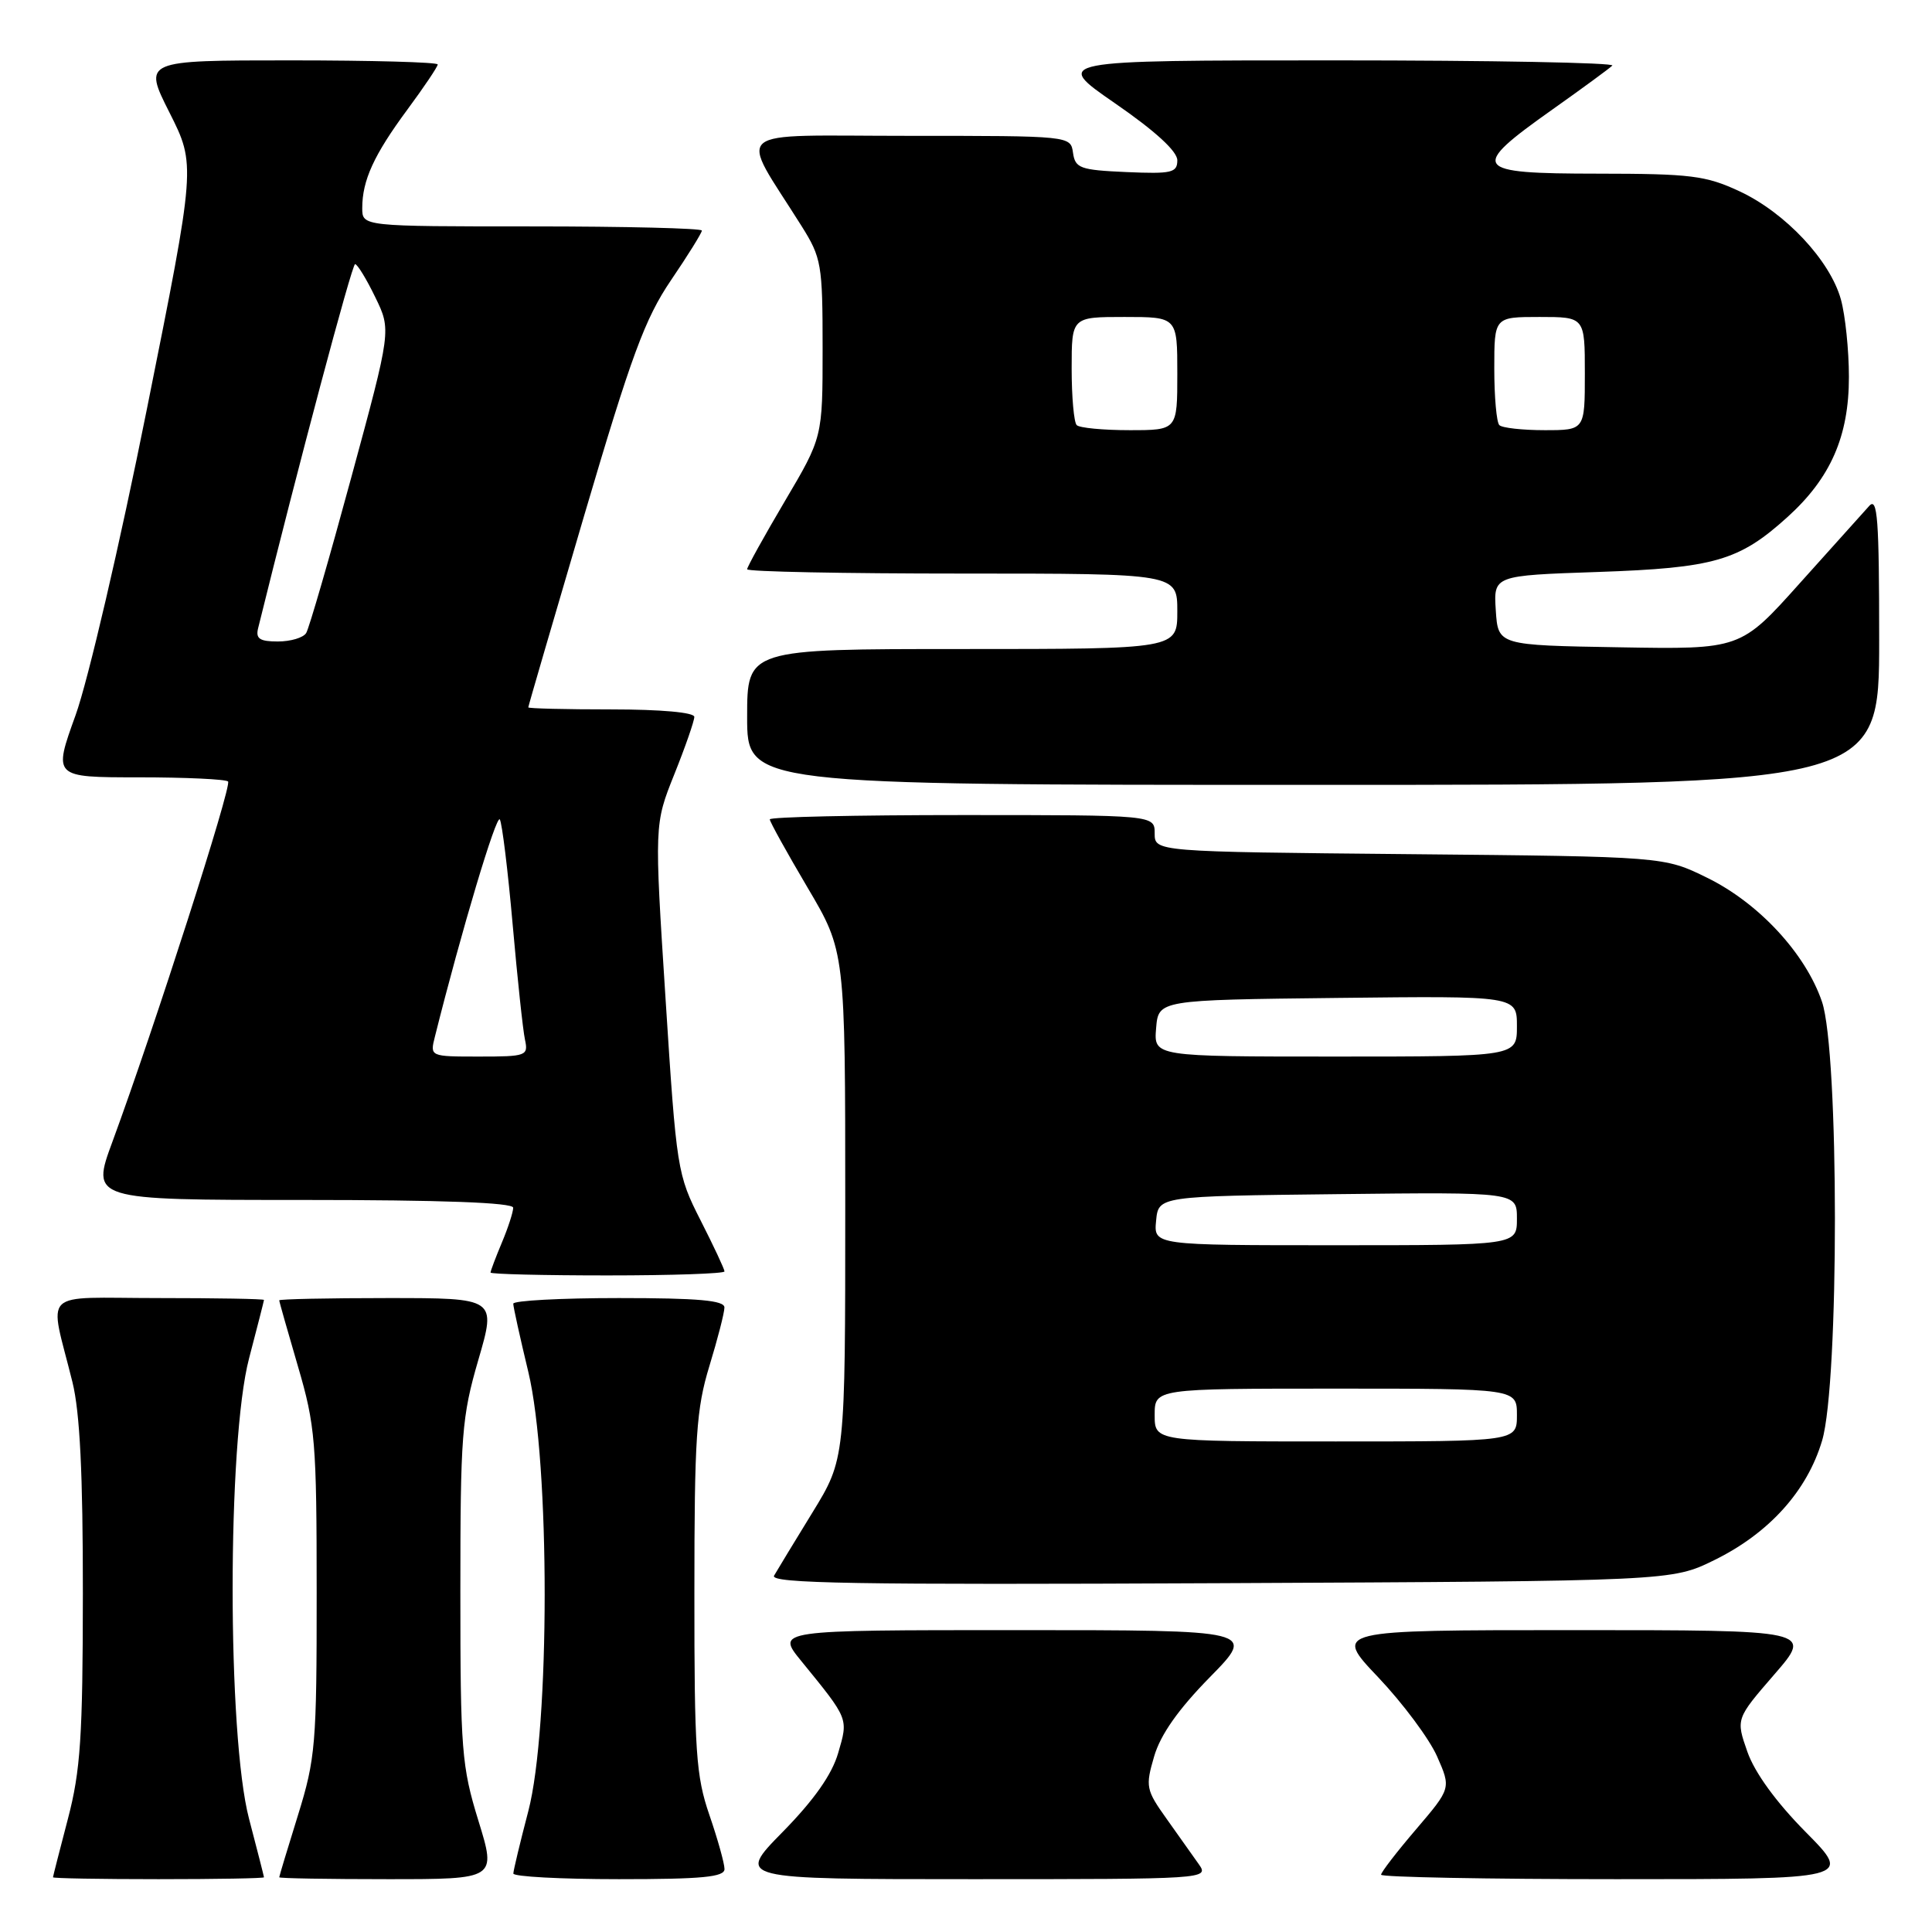 <?xml version="1.0" encoding="UTF-8" standalone="no"?>
<!DOCTYPE svg PUBLIC "-//W3C//DTD SVG 1.1//EN" "http://www.w3.org/Graphics/SVG/1.1/DTD/svg11.dtd" >
<svg xmlns="http://www.w3.org/2000/svg" xmlns:xlink="http://www.w3.org/1999/xlink" version="1.1" viewBox="0 0 256 256">
 <g >
 <path fill="currentColor"
d=" M 34.98 248.75 C 34.97 248.61 34.08 245.12 33.00 241.00 C 30.10 229.95 30.10 191.05 33.00 180.00 C 34.08 175.88 34.97 172.39 34.98 172.25 C 34.99 172.11 28.69 172.00 20.98 172.00 C 5.07 172.00 6.50 170.60 9.60 183.14 C 10.59 187.14 10.99 195.33 10.98 211.14 C 10.97 230.12 10.67 234.63 9.00 241.00 C 7.92 245.12 7.03 248.61 7.02 248.75 C 7.01 248.89 13.30 249.00 21.00 249.00 C 28.70 249.00 34.99 248.89 34.98 248.75 Z  M 63.39 241.25 C 61.17 234.05 61.00 231.90 61.00 210.95 C 61.00 190.15 61.18 187.76 63.38 180.20 C 65.77 172.00 65.77 172.00 51.38 172.00 C 43.47 172.00 37.00 172.14 37.00 172.30 C 37.00 172.47 38.12 176.40 39.48 181.05 C 41.78 188.89 41.96 191.06 41.96 211.00 C 41.97 231.09 41.81 233.02 39.49 240.50 C 38.12 244.90 37.00 248.61 37.00 248.75 C 37.00 248.89 43.48 249.00 51.39 249.00 C 65.78 249.00 65.78 249.00 63.39 241.25 Z  M 96.00 247.66 C 96.00 246.92 95.10 243.70 94.00 240.50 C 92.22 235.33 92.00 232.09 92.01 211.09 C 92.01 190.42 92.26 186.69 94.00 181.00 C 95.09 177.43 95.99 173.94 95.99 173.25 C 96.00 172.31 92.54 172.00 82.00 172.00 C 74.30 172.00 68.00 172.34 68.01 172.75 C 68.01 173.16 68.91 177.24 70.01 181.81 C 72.90 193.87 72.89 228.96 70.00 240.00 C 68.92 244.12 68.03 247.84 68.02 248.25 C 68.01 248.66 74.30 249.00 82.00 249.00 C 93.05 249.00 96.00 248.72 96.00 247.66 Z  M 158.87 247.05 C 158.12 245.98 156.19 243.27 154.60 241.03 C 151.84 237.16 151.76 236.74 152.93 232.73 C 153.77 229.85 156.13 226.50 160.30 222.25 C 166.44 216.00 166.44 216.00 134.64 216.00 C 102.83 216.00 102.83 216.00 106.17 220.09 C 112.49 227.85 112.42 227.65 111.06 232.29 C 110.23 235.15 107.86 238.51 103.70 242.75 C 97.56 249.00 97.56 249.00 128.90 249.00 C 159.77 249.00 160.22 248.97 158.87 247.05 Z  M 239.26 242.75 C 235.35 238.80 232.51 234.89 231.54 232.13 C 230.01 227.76 230.01 227.76 235.10 221.88 C 240.20 216.00 240.20 216.00 208.44 216.00 C 176.68 216.00 176.68 216.00 182.62 222.25 C 185.88 225.69 189.39 230.40 190.42 232.73 C 192.28 236.95 192.28 236.95 187.64 242.39 C 185.09 245.37 183.00 248.08 183.00 248.41 C 183.00 248.73 197.05 249.00 214.22 249.00 C 245.44 249.00 245.44 249.00 239.26 242.75 Z  M 227.16 206.72 C 234.41 203.16 239.46 197.56 241.44 190.88 C 243.71 183.24 243.70 139.41 241.42 132.73 C 239.25 126.36 233.05 119.66 226.21 116.31 C 220.50 113.50 220.50 113.50 186.75 113.18 C 153.00 112.86 153.00 112.86 153.00 110.43 C 153.00 108.00 153.00 108.00 127.50 108.00 C 113.47 108.00 102.00 108.25 102.00 108.57 C 102.00 108.88 104.25 112.94 107.00 117.60 C 112.00 126.06 112.00 126.06 112.00 159.70 C 112.00 193.33 112.00 193.33 107.65 200.42 C 105.26 204.31 102.97 208.08 102.57 208.78 C 101.98 209.82 113.28 210.01 161.67 209.78 C 221.50 209.50 221.50 209.50 227.16 206.72 Z  M 96.00 168.47 C 96.00 168.18 94.58 165.14 92.84 161.72 C 89.74 155.63 89.64 155.01 88.19 132.36 C 86.70 109.22 86.70 109.22 89.35 102.60 C 90.81 98.96 92.00 95.53 92.00 94.99 C 92.00 94.40 87.59 94.00 81.00 94.00 C 74.95 94.00 70.00 93.88 70.00 93.73 C 70.00 93.57 73.34 82.13 77.41 68.30 C 83.67 47.06 85.46 42.22 88.91 37.13 C 91.16 33.82 93.00 30.86 93.00 30.55 C 93.00 30.25 82.88 30.00 70.50 30.00 C 48.00 30.00 48.00 30.00 48.00 27.57 C 48.00 23.90 49.54 20.53 53.98 14.52 C 56.19 11.53 58.00 8.84 58.00 8.54 C 58.00 8.24 49.22 8.00 38.49 8.00 C 18.97 8.00 18.97 8.00 22.46 14.92 C 25.95 21.85 25.95 21.85 19.47 54.17 C 15.88 72.11 11.67 90.17 10.02 94.75 C 7.04 103.00 7.04 103.00 18.35 103.00 C 24.58 103.00 29.91 103.25 30.22 103.55 C 30.76 104.09 20.48 136.11 14.91 151.25 C 12.05 159.00 12.05 159.00 40.03 159.00 C 58.59 159.00 68.00 159.35 68.00 160.03 C 68.00 160.60 67.33 162.68 66.50 164.65 C 65.67 166.63 65.00 168.41 65.00 168.62 C 65.00 168.83 71.97 169.00 80.50 169.00 C 89.03 169.00 96.00 168.76 96.00 168.47 Z  M 249.00 84.79 C 249.00 68.77 248.78 65.81 247.68 67.04 C 246.95 67.84 242.81 72.45 238.49 77.27 C 230.63 86.05 230.63 86.05 214.57 85.77 C 198.50 85.50 198.50 85.50 198.20 80.88 C 197.90 76.26 197.90 76.26 211.70 75.79 C 227.15 75.26 230.44 74.31 236.83 68.53 C 242.57 63.35 245.00 57.80 244.99 49.93 C 244.99 46.40 244.51 41.78 243.93 39.68 C 242.49 34.50 236.57 28.18 230.50 25.35 C 226.02 23.26 224.05 23.02 211.68 23.01 C 195.06 23.00 194.62 22.36 205.73 14.49 C 209.70 11.68 213.26 9.07 213.64 8.69 C 214.02 8.31 197.50 8.00 176.92 8.00 C 139.51 8.00 139.51 8.00 147.75 13.69 C 153.07 17.36 156.00 20.04 156.00 21.24 C 156.00 22.89 155.26 23.06 149.25 22.80 C 143.12 22.53 142.47 22.29 142.18 20.25 C 141.86 18.00 141.86 18.00 120.35 18.00 C 96.24 18.00 97.85 16.64 106.21 29.95 C 108.85 34.16 109.00 35.01 109.00 46.17 C 109.00 57.94 109.00 57.94 104.00 66.40 C 101.25 71.06 99.00 75.12 99.00 75.43 C 99.00 75.75 111.82 76.00 127.50 76.00 C 156.00 76.00 156.00 76.00 156.00 81.00 C 156.00 86.00 156.00 86.00 127.50 86.00 C 99.00 86.00 99.00 86.00 99.00 95.00 C 99.00 104.00 99.00 104.00 174.00 104.00 C 249.00 104.00 249.00 104.00 249.00 84.79 Z  M 153.00 187.50 C 153.00 184.00 153.00 184.00 177.00 184.00 C 201.00 184.00 201.00 184.00 201.00 187.50 C 201.00 191.00 201.00 191.00 177.00 191.00 C 153.00 191.00 153.00 191.00 153.00 187.50 Z  M 153.19 161.75 C 153.50 158.50 153.50 158.50 177.25 158.23 C 201.00 157.96 201.00 157.96 201.00 161.48 C 201.00 165.00 201.00 165.00 176.94 165.00 C 152.87 165.00 152.87 165.00 153.19 161.75 Z  M 153.19 136.25 C 153.50 132.50 153.50 132.50 177.25 132.23 C 201.00 131.96 201.00 131.96 201.00 135.98 C 201.00 140.00 201.00 140.00 176.94 140.00 C 152.88 140.00 152.88 140.00 153.19 136.25 Z  M 57.63 137.35 C 61.13 123.38 65.78 107.84 66.23 108.58 C 66.53 109.09 67.30 115.35 67.93 122.50 C 68.56 129.65 69.29 136.51 69.56 137.75 C 70.02 139.90 69.76 140.00 63.50 140.00 C 56.96 140.00 56.96 140.00 57.63 137.35 Z  M 34.20 83.25 C 39.48 61.85 46.63 35.00 47.05 35.00 C 47.35 35.00 48.56 36.97 49.72 39.37 C 51.85 43.74 51.85 43.74 46.55 63.25 C 43.64 73.98 40.95 83.27 40.57 83.88 C 40.19 84.50 38.51 85.00 36.82 85.00 C 34.41 85.00 33.86 84.63 34.20 83.25 Z  M 142.67 56.33 C 142.30 55.97 142.00 52.59 142.00 48.83 C 142.00 42.00 142.00 42.00 149.00 42.00 C 156.00 42.00 156.00 42.00 156.00 49.50 C 156.00 57.00 156.00 57.00 149.67 57.00 C 146.18 57.00 143.03 56.70 142.67 56.33 Z  M 198.67 56.33 C 198.30 55.97 198.00 52.59 198.00 48.83 C 198.00 42.00 198.00 42.00 204.00 42.00 C 210.00 42.00 210.00 42.00 210.00 49.50 C 210.00 57.00 210.00 57.00 204.67 57.00 C 201.73 57.00 199.03 56.70 198.67 56.33 Z "/>
</g>
</svg>